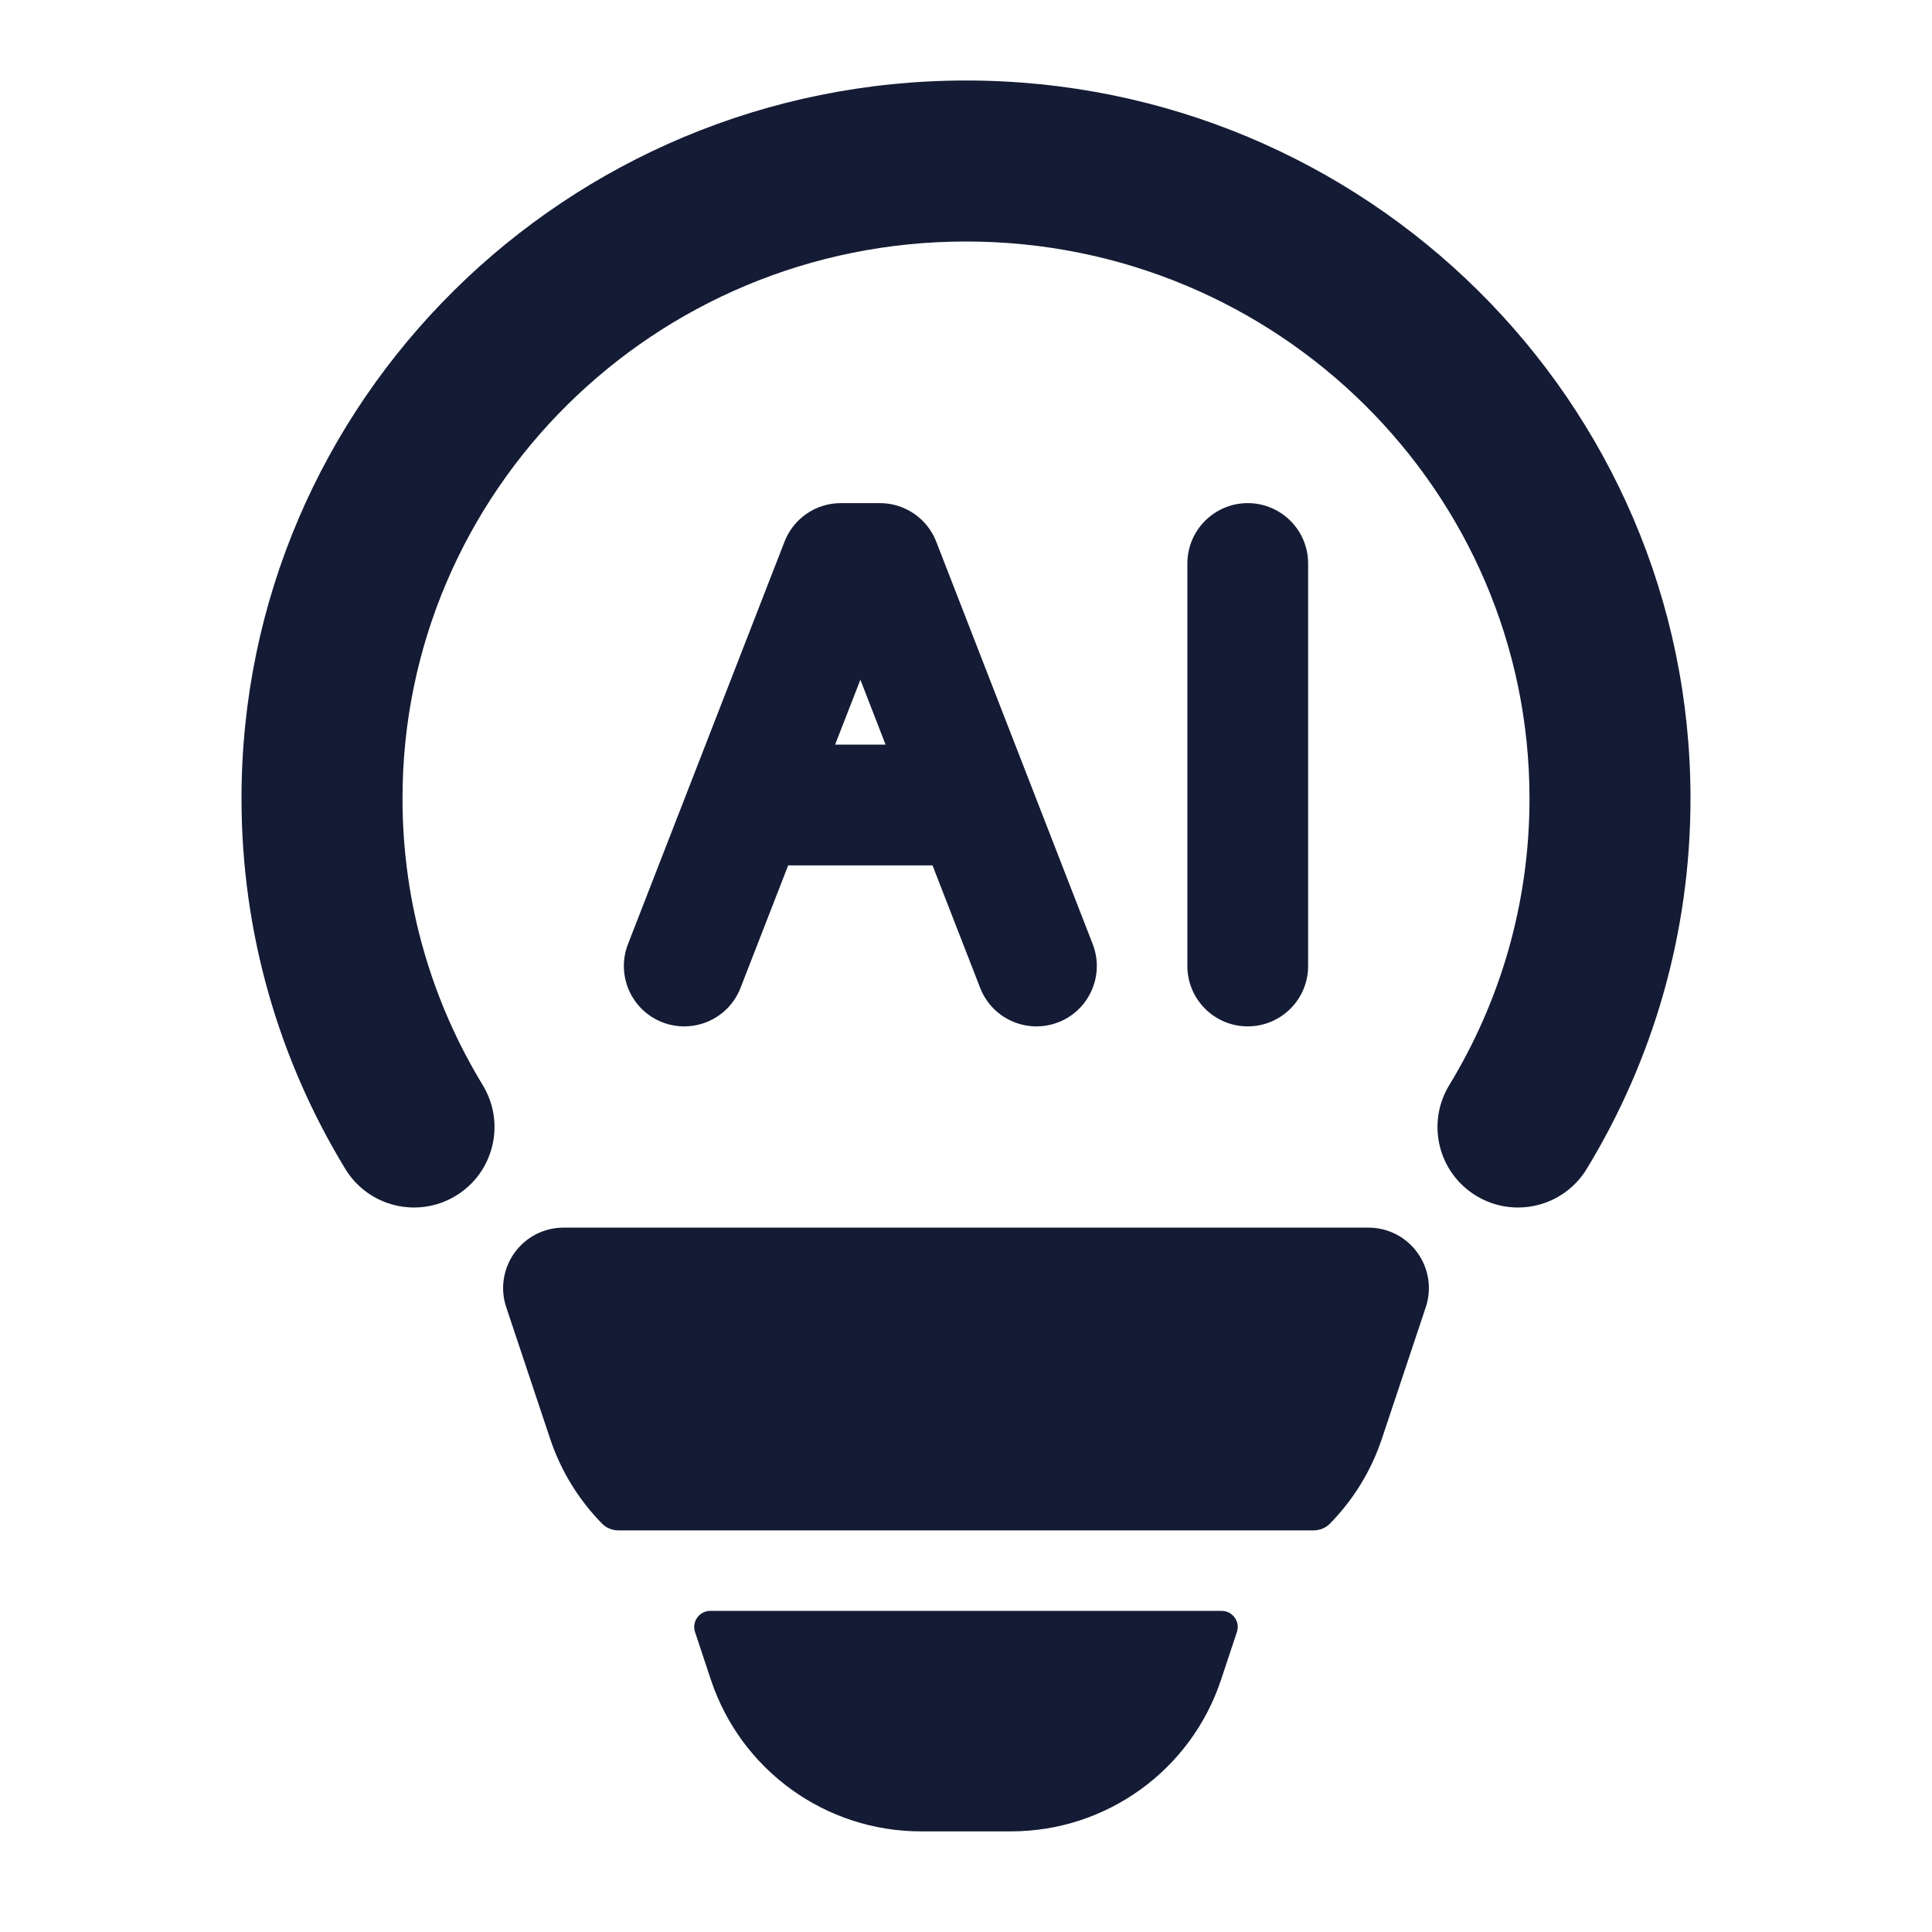 <svg width="24" height="24" viewBox="0 0 24 24" fill="none" xmlns="http://www.w3.org/2000/svg">
<path fill-rule="evenodd" clip-rule="evenodd" d="M12 3C8.124 3 5 6.107 5 9.919C5 11.223 5.364 12.44 5.997 13.48C6.284 13.952 6.135 14.567 5.663 14.854C5.191 15.141 4.576 14.992 4.289 14.52C3.471 13.176 3 11.601 3 9.919C3 4.984 7.039 1 12 1C16.961 1 21 4.984 21 9.919C21 11.601 20.529 13.176 19.711 14.52C19.424 14.992 18.809 15.141 18.337 14.854C17.865 14.567 17.716 13.952 18.003 13.48C18.636 12.44 19 11.223 19 9.919C19 6.107 15.876 3 12 3ZM9.746 6.728C9.858 6.44 10.135 6.25 10.445 6.25H10.931C11.24 6.25 11.518 6.44 11.63 6.728L13.574 11.728C13.724 12.114 13.533 12.549 13.147 12.699C12.761 12.849 12.326 12.658 12.176 12.272L11.584 10.75H9.791L9.199 12.272C9.049 12.658 8.614 12.849 8.228 12.699C7.842 12.549 7.651 12.114 7.801 11.728L9.746 6.728ZM11.001 9.25L10.688 8.444L10.374 9.25H11.001ZM15.5 6.25C15.914 6.25 16.25 6.586 16.25 7V12C16.25 12.414 15.914 12.75 15.5 12.75C15.086 12.75 14.75 12.414 14.75 12V7C14.75 6.586 15.086 6.25 15.5 6.25ZM7 15.25C6.759 15.25 6.533 15.366 6.392 15.562C6.251 15.757 6.212 16.009 6.288 16.237L6.833 17.87C6.968 18.277 7.193 18.636 7.481 18.929C7.535 18.983 7.608 19.011 7.684 19.011H16.316C16.392 19.011 16.465 18.983 16.519 18.929C16.807 18.636 17.032 18.277 17.167 17.87L17.712 16.237C17.788 16.009 17.749 15.757 17.608 15.562C17.468 15.366 17.241 15.25 17 15.25H7ZM8.634 20.274C8.591 20.145 8.687 20.011 8.824 20.011H15.176C15.312 20.011 15.409 20.145 15.365 20.274L15.167 20.87C14.793 21.993 13.742 22.75 12.558 22.75H11.441C10.257 22.75 9.207 21.993 8.832 20.87L8.634 20.274Z" fill="#141B34"/>
</svg>
